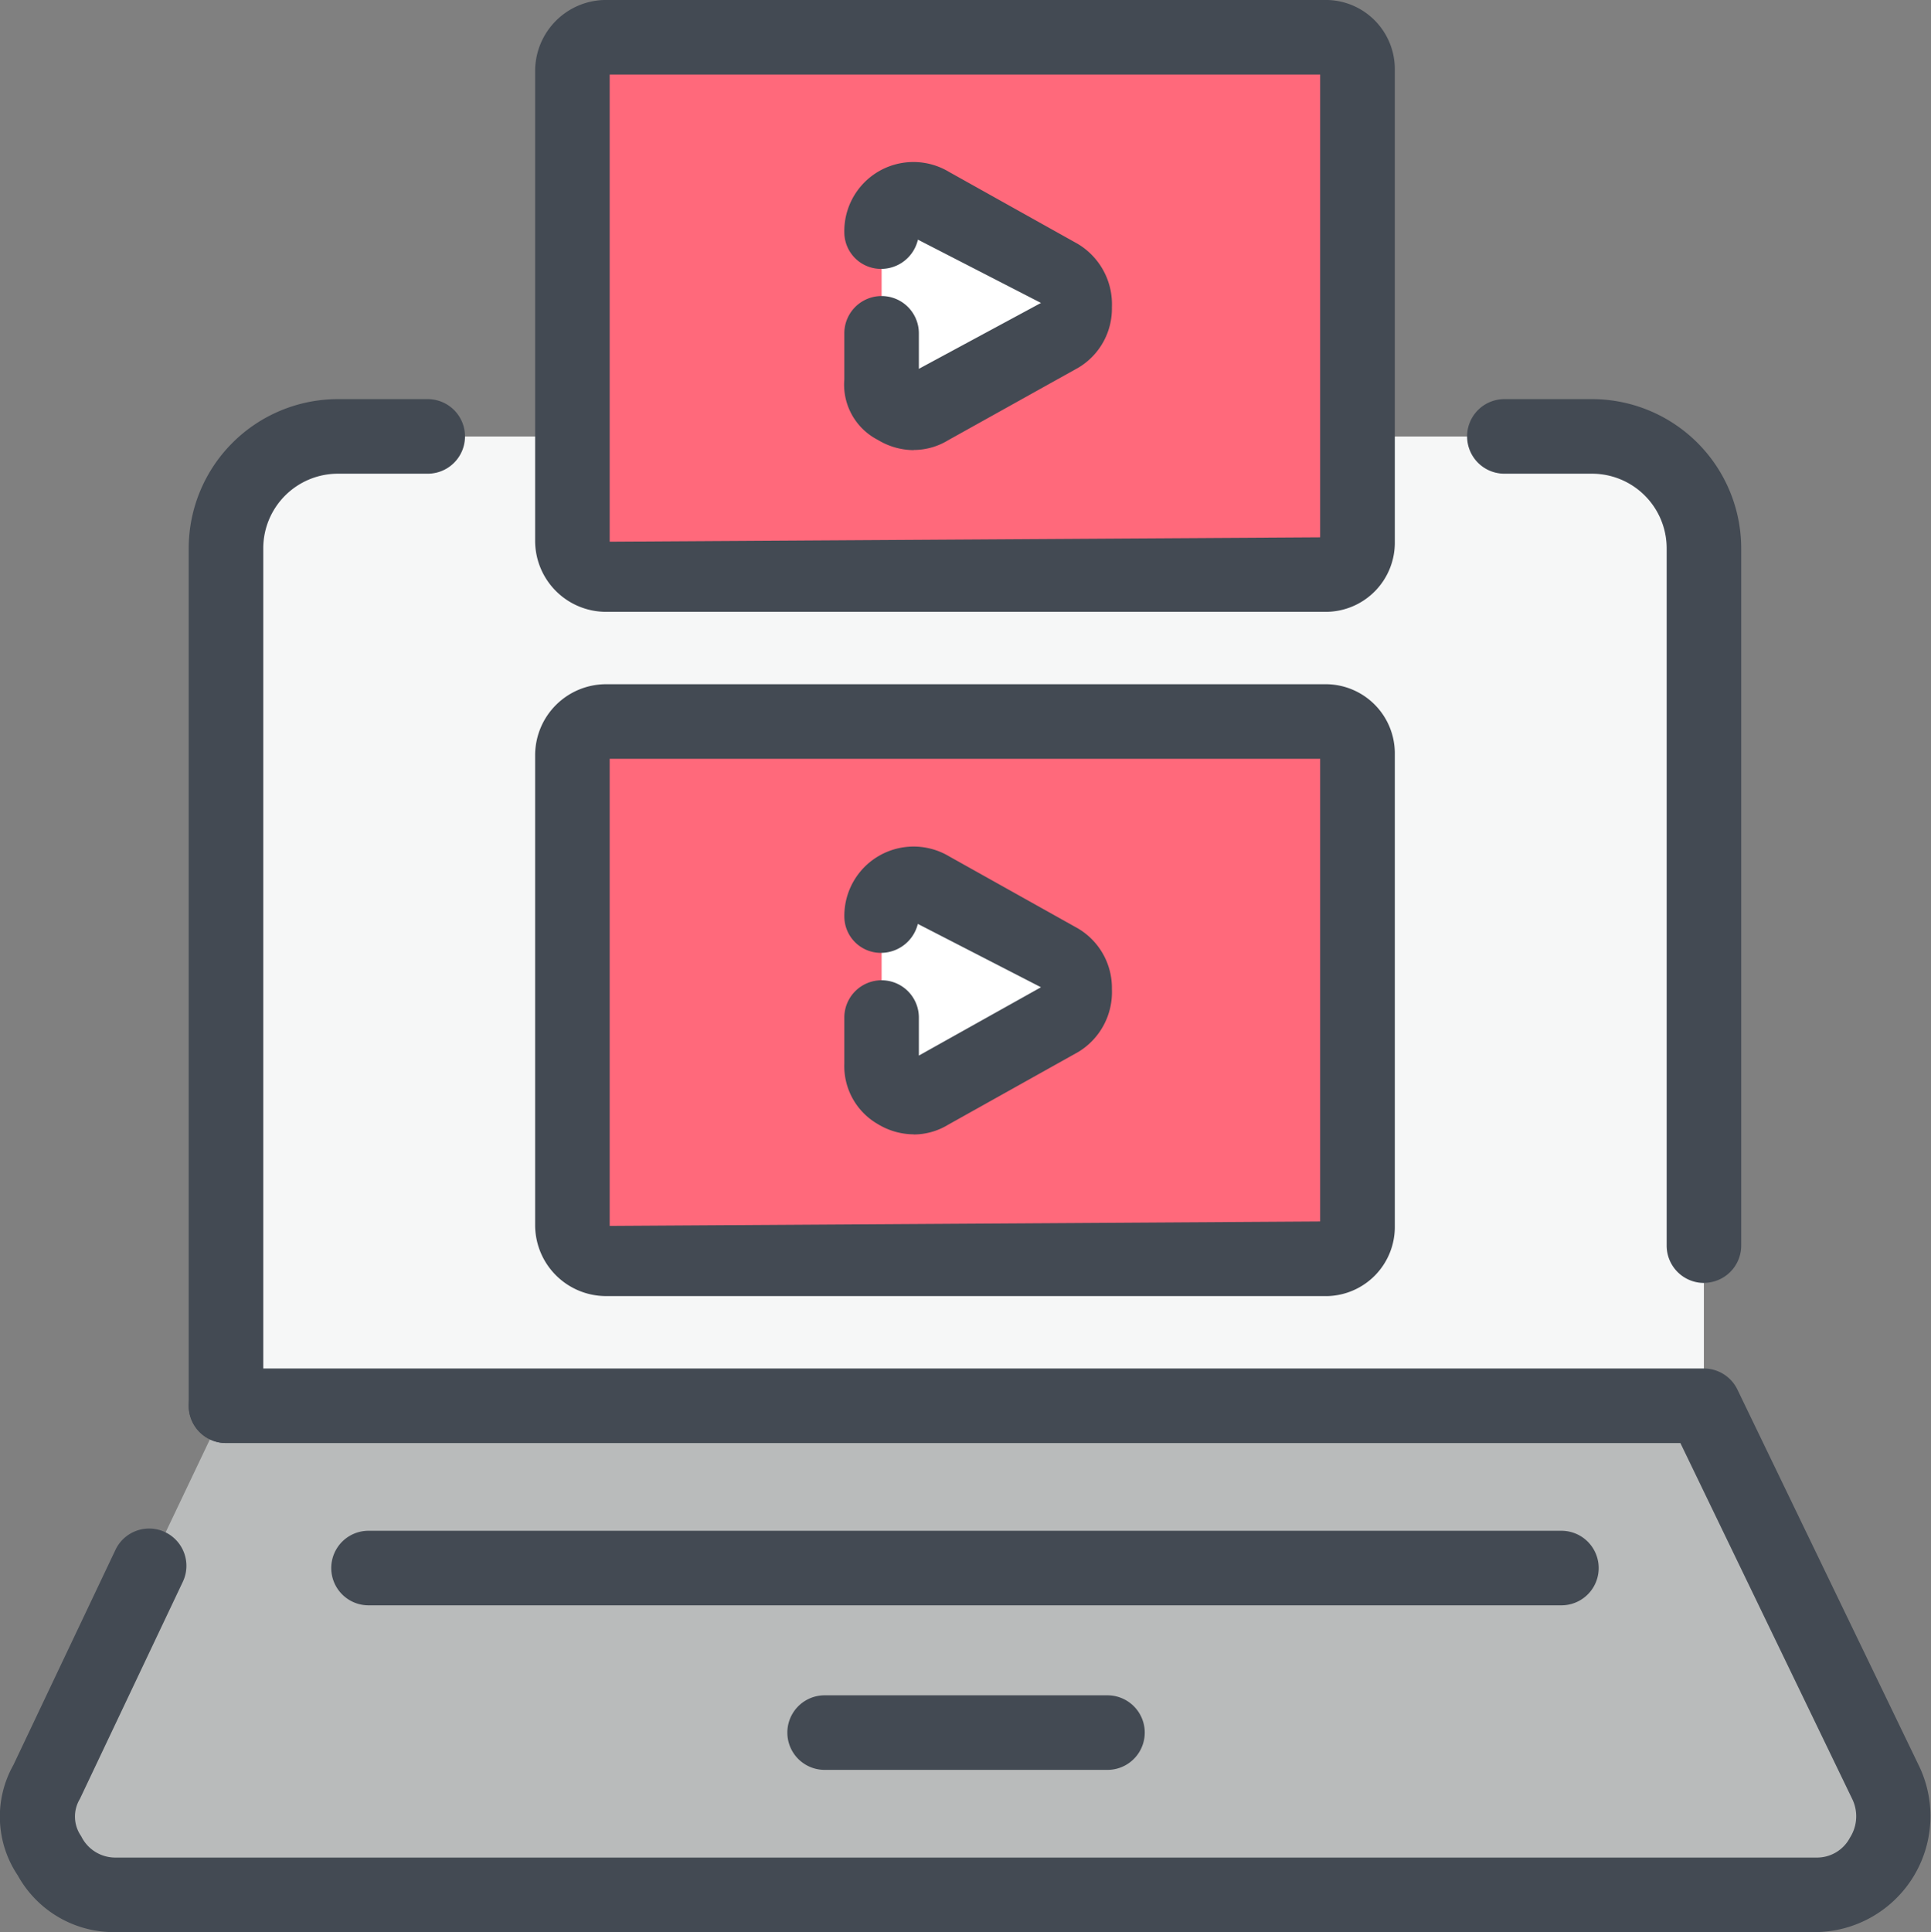 <svg xmlns="http://www.w3.org/2000/svg" xmlns:xlink="http://www.w3.org/1999/xlink" width="65.279" height="65.309" viewBox="0 0 65.279 65.309"><rect x="0" y="0" width="65.279" height="65.309" fill="#808080" stroke="none"/><defs><clipPath id="a"><rect width="65.279" height="65.308" fill="none"/></clipPath></defs><g clip-path="url(#a)"><path d="M10.1,139.789H60.065l6.153,12.75a2.549,2.549,0,0,1-.148,2.52,2.52,2.52,0,0,1-2.224,1.26H6.4a2.437,2.437,0,0,1-2.224-1.26,2.381,2.381,0,0,1-.148-2.52Z" transform="translate(-2.463 -92.272)" fill="#b9bbbb"/><path d="M22.473,76.162V47.177A3.8,3.8,0,0,1,26.254,43.4h42.4a3.8,3.8,0,0,1,3.781,3.781V76.162Z" transform="translate(-14.834 -28.645)" fill="#f6f7f7" fill-rule="evenodd"/><path d="M58.042,71.747H82.431a1.077,1.077,0,0,1,1.038,1.112V88.8a1.077,1.077,0,0,1-1.038,1.112H58.042A1.14,1.14,0,0,1,56.93,88.8V72.859a1.14,1.14,0,0,1,1.112-1.112" transform="translate(-37.578 -47.359)" fill="#ff697b" fill-rule="evenodd"/><path d="M87.679,88.961A.94.94,0,0,1,88.2,88a1.009,1.009,0,0,1,1.112,0l4.374,2.446a1.08,1.08,0,0,1,.519.964,1.122,1.122,0,0,1-.519,1.038L89.31,94.892a1.076,1.076,0,0,1-1.631-.964Z" transform="translate(-57.875 -57.976)" fill="#fff" fill-rule="evenodd"/><path d="M58.042,3.706H82.431a1.077,1.077,0,0,1,1.038,1.112V20.756a1.077,1.077,0,0,1-1.038,1.112H58.042a1.14,1.14,0,0,1-1.112-1.112V4.818a1.14,1.14,0,0,1,1.112-1.112" transform="translate(-37.578 -2.446)" fill="#ff697b" fill-rule="evenodd"/><path d="M87.679,20.92a1.076,1.076,0,0,1,1.631-.963L93.684,22.4a1.122,1.122,0,0,1,.519,1.038,1.081,1.081,0,0,1-.519.964L89.31,26.851a1.01,1.01,0,0,1-1.112,0,.94.94,0,0,1-.519-.964Z" transform="translate(-57.875 -13.063)" fill="#fff" fill-rule="evenodd"/><path d="M61.383,155.134H3.932A3.712,3.712,0,0,1,.6,153.217a3.562,3.562,0,0,1-.149-3.729l3.452-7.275a1.26,1.26,0,0,1,2.277,1.08L2.7,150.633a1.152,1.152,0,0,0,.044,1.258,1.283,1.283,0,0,0,1.191.723H61.383a1.261,1.261,0,0,0,1.159-.677,1.337,1.337,0,0,0,.065-1.321l-5.8-12.013H7.639a1.26,1.26,0,1,1,0-2.52H57.6a1.26,1.26,0,0,1,1.135.712l6.153,12.75a3.921,3.921,0,0,1-3.507,5.589" transform="translate(0 -89.825)" fill="#434a53"/><path d="M20.025,74.974a1.26,1.26,0,0,1-1.26-1.26V44.729a5.047,5.047,0,0,1,5.041-5.041h3.039a1.26,1.26,0,1,1,0,2.521H23.806a2.523,2.523,0,0,0-2.52,2.52V73.714a1.26,1.26,0,0,1-1.26,1.26m49.963-5.411a1.261,1.261,0,0,1-1.26-1.26V44.729a2.523,2.523,0,0,0-2.52-2.52H63.243a1.26,1.26,0,0,1,0-2.521h2.965a5.047,5.047,0,0,1,5.041,5.041V68.3a1.261,1.261,0,0,1-1.26,1.26" transform="translate(-12.386 -26.197)" fill="#434a53"/><path d="M74.527,154.741H34.2a1.26,1.26,0,1,1,0-2.52H74.527a1.26,1.26,0,1,1,0,2.52" transform="translate(-21.742 -100.478)" fill="#434a53"/><path d="M89.125,171.1H79.563a1.26,1.26,0,1,1,0-2.52h9.562a1.26,1.26,0,1,1,0,2.52" transform="translate(-51.686 -111.275)" fill="#434a53"/><path d="M79.983,88.722H55.593a2.4,2.4,0,0,1-2.372-2.373V70.412a2.4,2.4,0,0,1,2.372-2.372H79.983a2.339,2.339,0,0,1,2.3,2.372V86.35a2.339,2.339,0,0,1-2.3,2.373M55.741,70.56V86.35L79.759,86.2V70.56Z" transform="translate(-35.13 -44.912)" fill="#434a53"/><path d="M79.983,20.682H55.593a2.4,2.4,0,0,1-2.372-2.371V2.372A2.4,2.4,0,0,1,55.593,0H79.983a2.338,2.338,0,0,1,2.3,2.371V18.311a2.338,2.338,0,0,1-2.3,2.371M55.741,2.521V18.311l24.018-.148V2.521Z" transform="translate(-35.13 -0.001)" fill="#434a53"/><path d="M86.316,25.833a2.355,2.355,0,0,1-1.212-.346,2.1,2.1,0,0,1-1.133-2.044V21.885a1.26,1.26,0,1,1,2.52,0v1.2l4.128-2.227-4.16-2.139a1.277,1.277,0,0,1-1.227.988,1.24,1.24,0,0,1-1.261-1.235,2.336,2.336,0,0,1,3.542-2.042l4.338,2.425A2.375,2.375,0,0,1,93.017,21a2.327,2.327,0,0,1-1.13,2.044L87.479,25.5a2.243,2.243,0,0,1-1.162.328" transform="translate(-55.428 -10.618)" fill="#434a53"/><path d="M86.316,93.853a2.355,2.355,0,0,1-1.212-.346,2.261,2.261,0,0,1-1.133-2.046V89.905a1.26,1.26,0,1,1,2.52,0V91.19l4.128-2.309-4.163-2.141a1.286,1.286,0,0,1-1.223.978A1.231,1.231,0,0,1,83.972,86.5a2.342,2.342,0,0,1,3.54-2.045l4.34,2.428a2.334,2.334,0,0,1,1.165,2.062,2.364,2.364,0,0,1-1.13,2.119l-4.408,2.465a2.243,2.243,0,0,1-1.162.328" transform="translate(-55.428 -55.51)" fill="#434a53"/></g></svg>